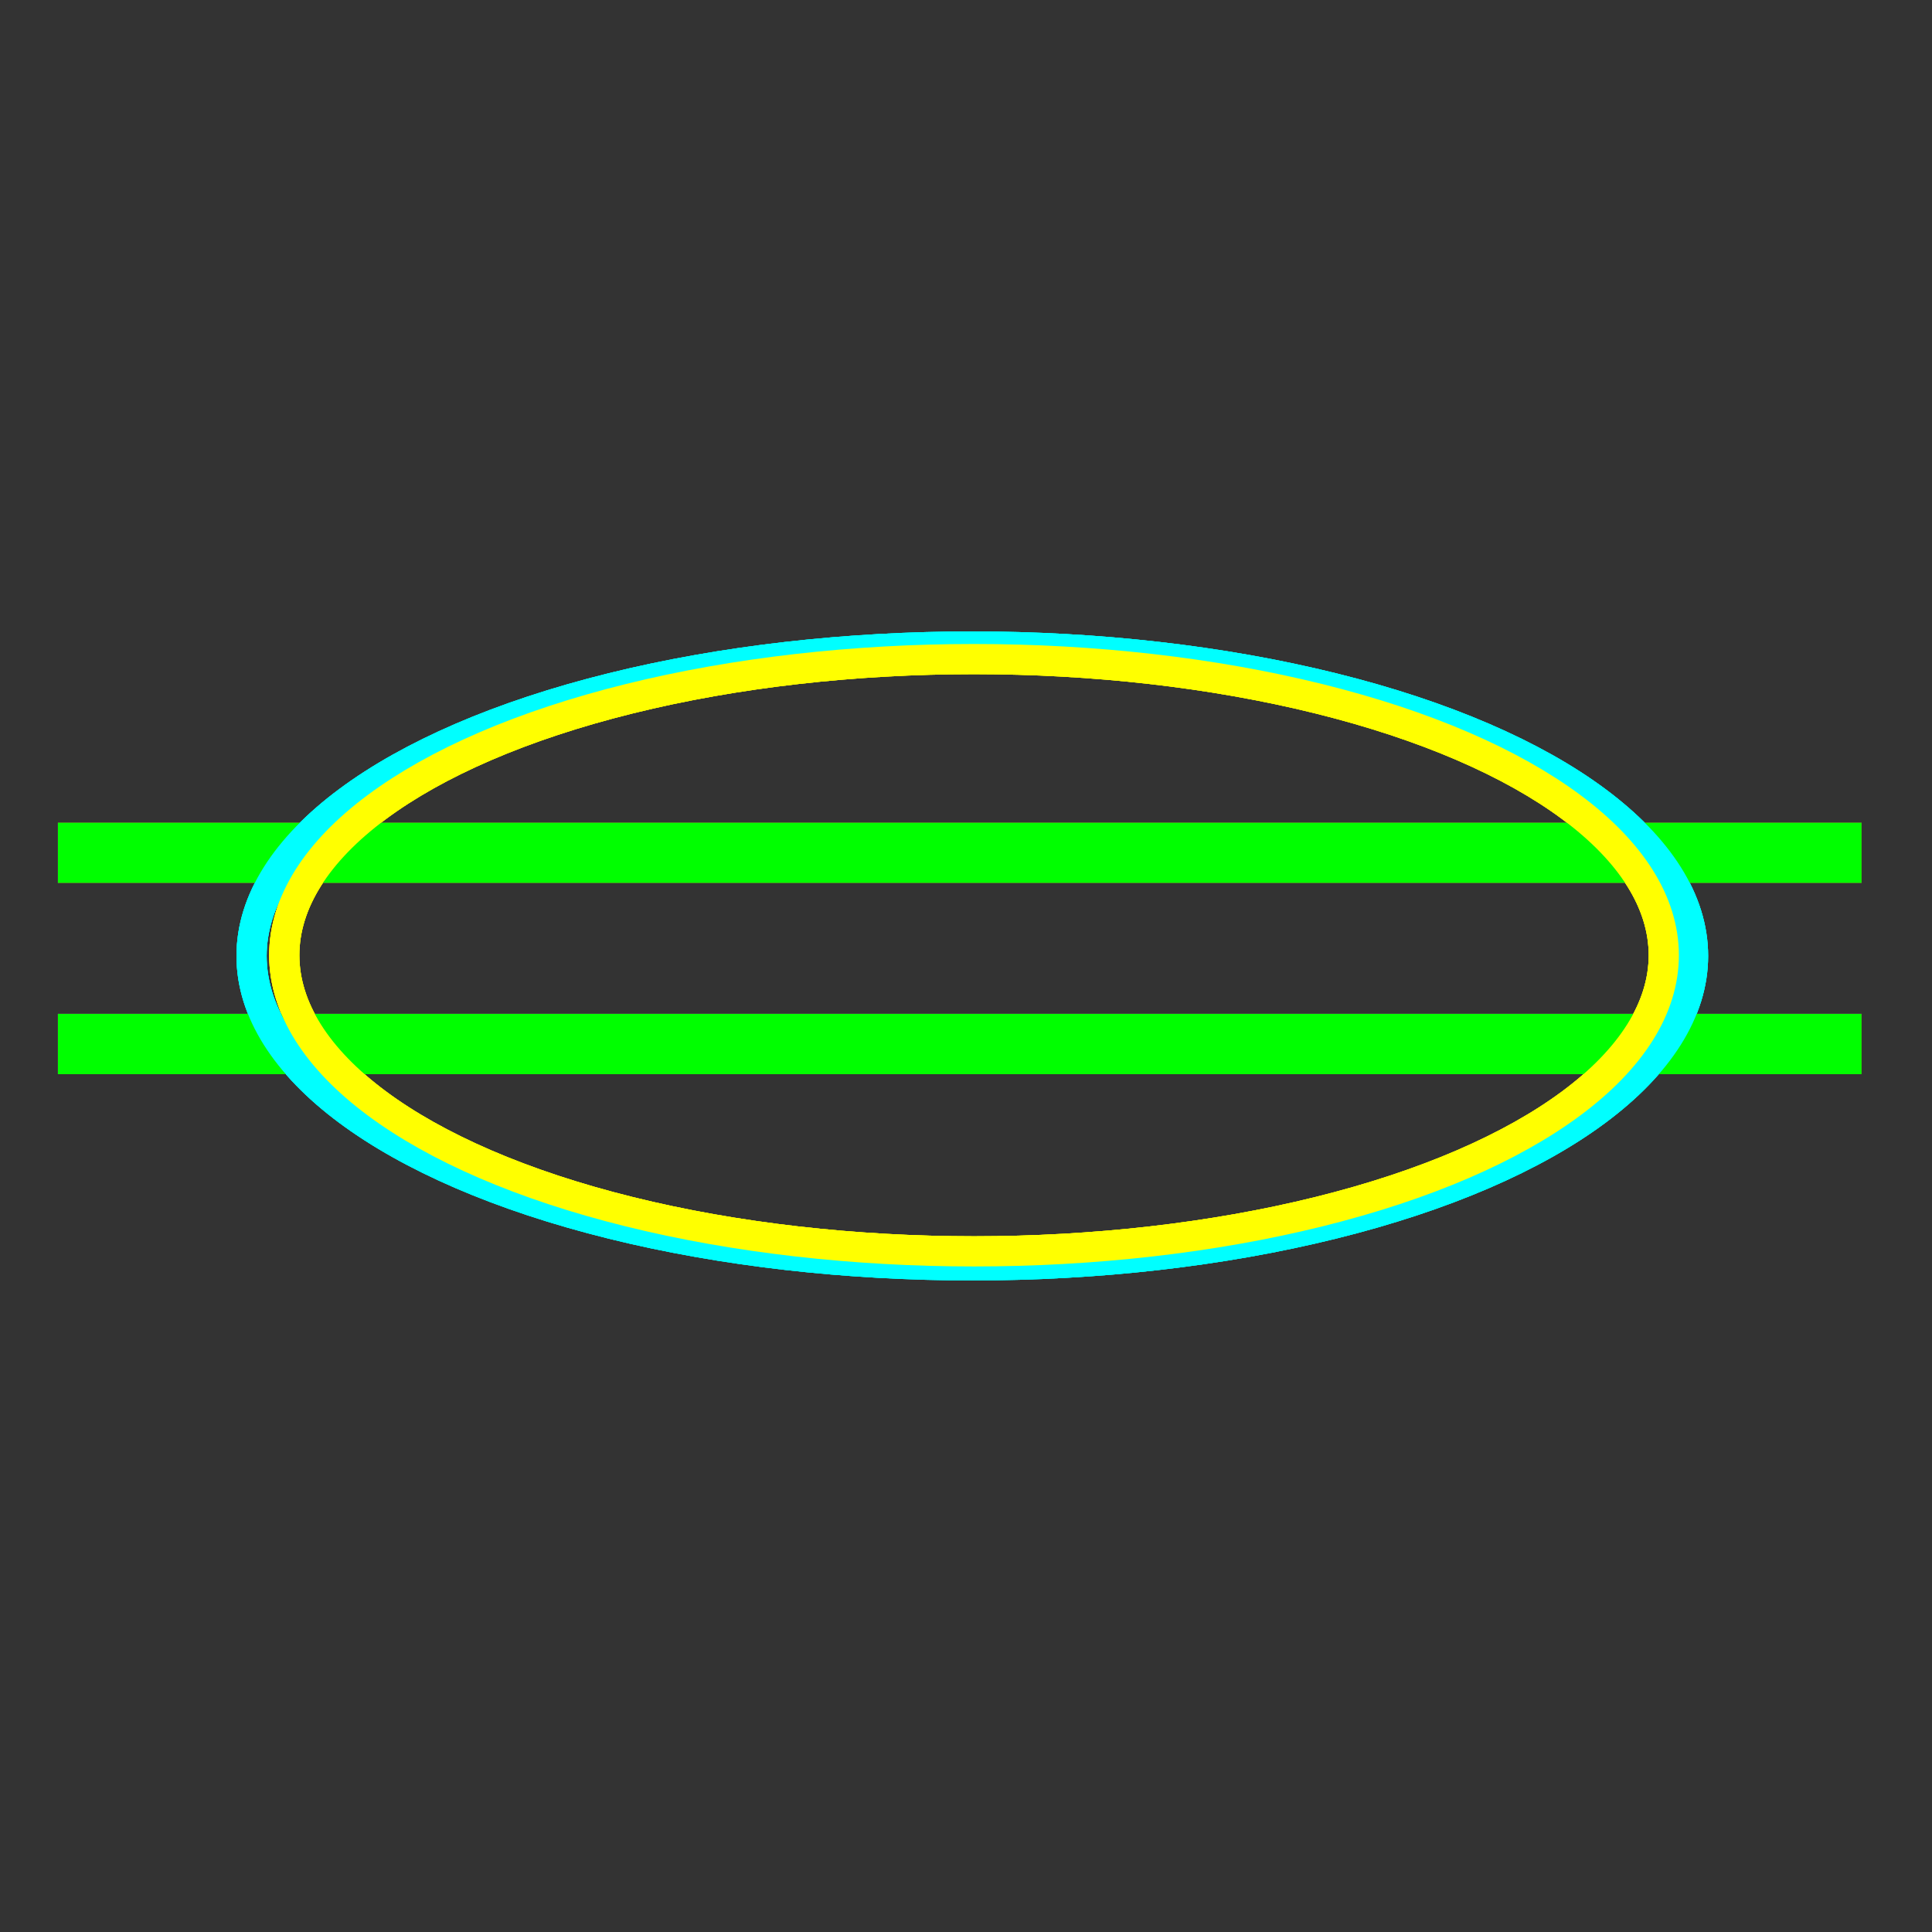 <?xml version="1.0" encoding="utf-8"?>
<!-- Generator: Adobe Illustrator 14.0.0, SVG Export Plug-In . SVG Version: 6.00 Build 43363)  -->
<!DOCTYPE svg PUBLIC "-//W3C//DTD SVG 1.1//EN" "http://www.w3.org/Graphics/SVG/1.1/DTD/svg11.dtd">
<svg version="1.1" id="图层_1" xmlns="http://www.w3.org/2000/svg" xmlns:xlink="http://www.w3.org/1999/xlink" x="0px" y="0px"
	 width="64px" height="64px" viewBox="0 0 64 64" enable-background="new 0 0 64 64" xml:space="preserve">
<rect x="0" y="0" width="64" height="64" fill="#333333" stroke="none"/>
<g id="Blue">
	<line fill="none" stroke="#0000FF" stroke-width="2" x1="1.917" y1="28.25" x2="61.667" y2="28.25"/>
	<line fill="none" stroke="#0000FF" stroke-width="2" x1="1.917" y1="34.583" x2="61.667" y2="34.583"/>
	<ellipse fill="none" stroke="#00FFFF" cx="32.209" cy="31.667" rx="23.875" ry="10.25"/>
	<ellipse fill="none" stroke="#FFFF00" cx="32.266" cy="31.643" rx="22.849" ry="9.81"/>
</g>
<g id="Red">
	<line fill="none" stroke="#FF0000" stroke-width="2" x1="1.917" y1="28.25" x2="61.667" y2="28.25"/>
	<line fill="none" stroke="#FF0000" stroke-width="2" x1="1.917" y1="34.583" x2="61.667" y2="34.583"/>
	<ellipse fill="none" stroke="#00FFFF" cx="32.209" cy="31.667" rx="23.875" ry="10.25"/>
	<ellipse fill="none" stroke="#FFFF00" cx="32.266" cy="31.643" rx="22.849" ry="9.81"/>
</g>
<g id="White">
	<line fill="none" stroke="#00FF00" stroke-width="2" x1="1.917" y1="28.25" x2="61.667" y2="28.25"/>
	<line fill="none" stroke="#00FF00" stroke-width="2" x1="1.917" y1="34.583" x2="61.667" y2="34.583"/>
	<ellipse fill="none" stroke="#00FFFF" cx="32.209" cy="31.667" rx="23.875" ry="10.25"/>
	<ellipse fill="none" stroke="#FFFF00" cx="32.266" cy="31.643" rx="22.849" ry="9.81"/>
</g>
</svg>
